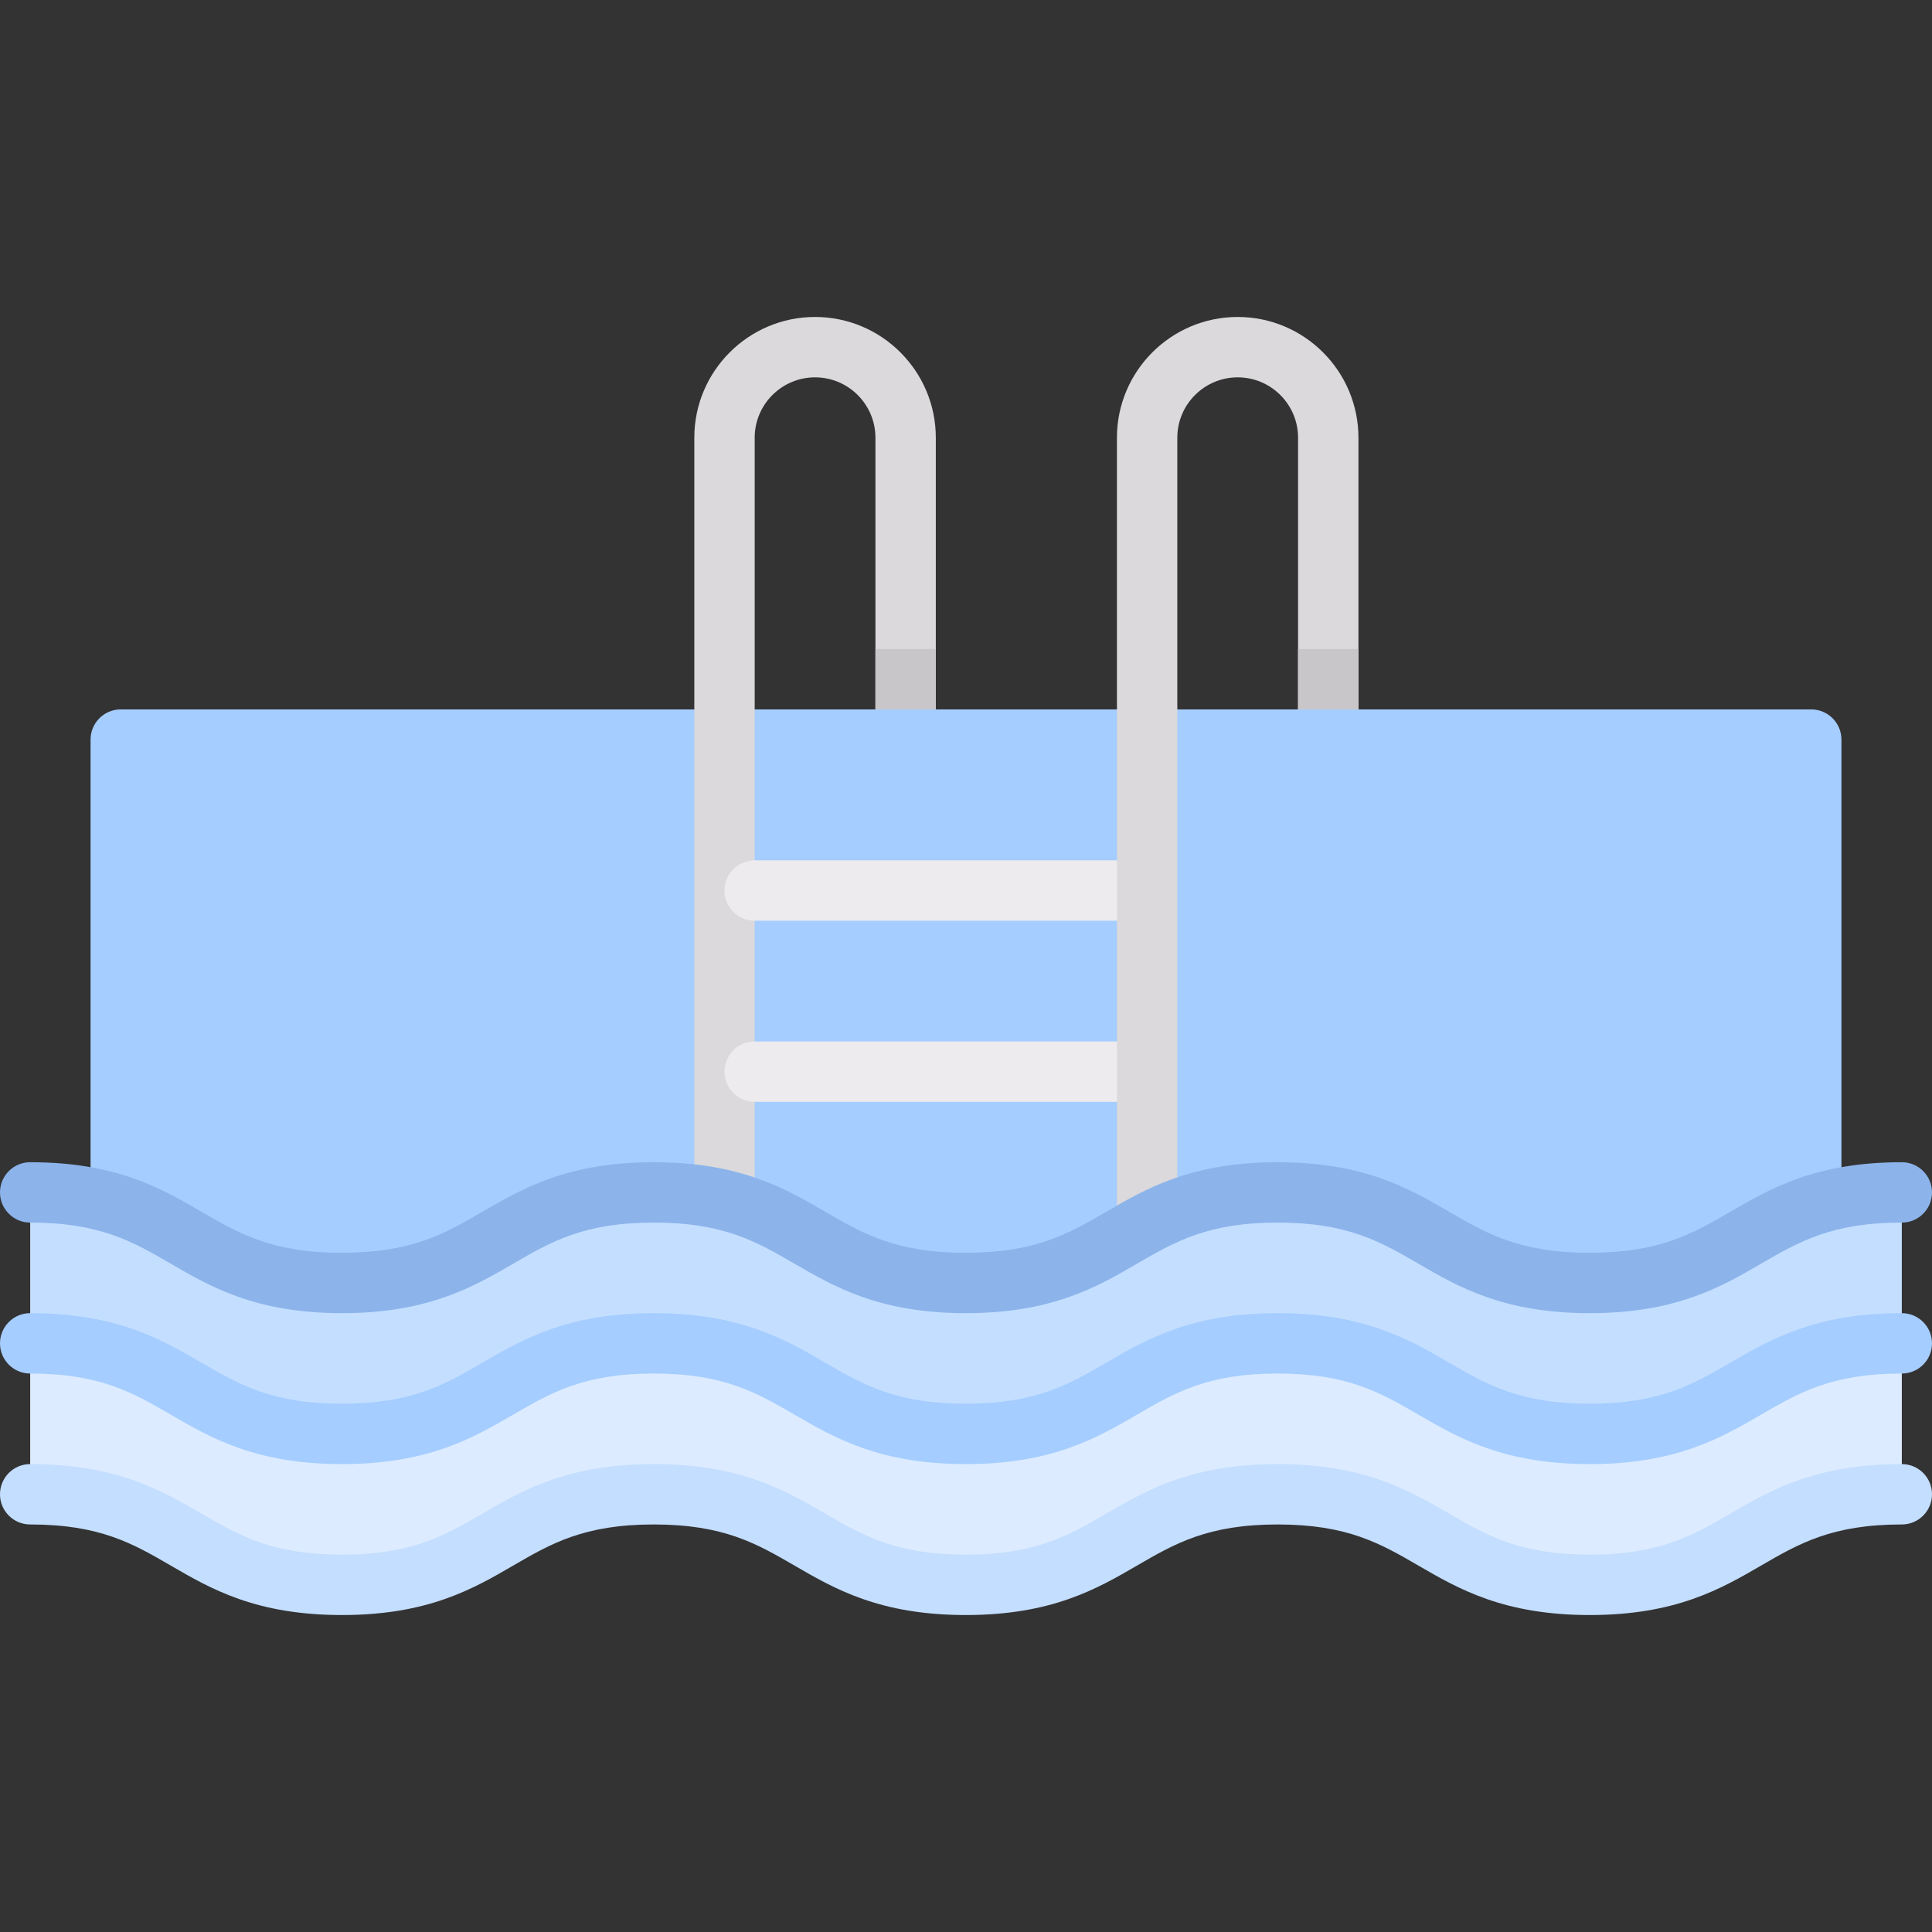 <?xml version="1.0" encoding="iso-8859-1"?>
<!-- Generator: Adobe Illustrator 19.0.0, SVG Export Plug-In . SVG Version: 6.00 Build 0)  -->
<svg version="1.1" id="Capa_1" xmlns="http://www.w3.org/2000/svg" xmlns:xlink="http://www.w3.org/1999/xlink" x="0px" y="0px"
	 viewBox="0 0 512 512" style="enable-background:new 0 0 512 512;" xml:space="preserve">
<rect x="0" y="0" width="512" height="512" fill="#333333" stroke="none"/>
<path style="fill:#A5CDFF;" d="M488,348H24V196c0-4.418,3.582-8,8-8h448c4.418,0,8,3.582,8,8V348z"/>
<path style="fill:#DBD9DC;" d="M216,84c-17.648,0-32,14.355-32,32v216h16V116c0-8.824,7.18-16,16-16s16,7.176,16,16v72h16v-72
	C248,98.355,233.648,84,216,84z"/>
<g>
	<path style="fill:#EDEBED;" d="M200,228c-4.422,0-8,3.582-8,8s3.578,8,8,8h104v-16H200z"/>
	<path style="fill:#EDEBED;" d="M200,276c-4.422,0-8,3.582-8,8s3.578,8,8,8h104v-16H200z"/>
</g>
<path style="fill:#DBD9DC;" d="M328,84c-17.648,0-32,14.355-32,32v216h16V116c0-8.824,7.18-16,16-16s16,7.176,16,16v72h16v-72
	C360,98.355,345.648,84,328,84z"/>
<path style="fill:#C4DEFF;" d="M421.295,340c-41.352,0-41.352-24-82.705-24c-41.324,0-41.324,24-82.648,24
	c-41.337,0-41.337-24-82.674-24c-41.323,0-41.323,24-82.645,24C49.312,340,49.312,316,8,316v40c41.312,0,41.312,24,82.624,24
	c41.322,0,41.322-24,82.645-24c41.337,0,41.337,24,82.674,24c41.324,0,41.324-24,82.648-24c41.353,0,41.353,24,82.705,24
	c41.353,0,41.353-24,82.705-24v-40C462.648,316,462.648,340,421.295,340z"/>
<path style="fill:#DCEBFF;" d="M421.295,380c-41.352,0-41.352-24-82.705-24c-41.324,0-41.324,24-82.648,24
	c-41.337,0-41.337-24-82.674-24c-41.323,0-41.323,24-82.645,24C49.312,380,49.312,356,8,356v40c41.312,0,41.312,24,82.624,24
	c41.322,0,41.322-24,82.645-24c41.337,0,41.337,24,82.674,24c41.324,0,41.324-24,82.648-24c41.353,0,41.353,24,82.705,24
	c41.353,0,41.353-24,82.705-24v-40C462.648,356,462.648,380,421.295,380z"/>
<path style="fill:#A5CDFF;" d="M421.297,388c-22.828,0-34.805-6.949-45.367-13.082C365.836,369.059,357.117,364,338.594,364
	c-18.508,0-27.227,5.059-37.312,10.918C290.727,381.051,278.758,388,255.945,388c-22.82,0-34.789-6.949-45.352-13.082
	C200.5,369.059,191.781,364,173.266,364c-18.508,0-27.219,5.059-37.305,10.918C125.406,381.051,113.438,388,90.625,388
	s-34.773-6.949-45.328-13.082C35.211,369.059,26.5,364,8,364c-4.422,0-8-3.582-8-8s3.578-8,8-8c22.812,0,34.773,6.949,45.328,13.082
	C63.414,366.941,72.125,372,90.625,372c18.508,0,27.219-5.059,37.305-10.918C138.484,354.949,150.453,348,173.266,348
	c22.828,0,34.797,6.949,45.359,13.082C228.719,366.941,237.43,372,255.945,372c18.508,0,27.219-5.059,37.305-10.918
	C303.805,354.949,315.773,348,338.594,348c22.828,0,34.805,6.949,45.367,13.082C394.055,366.941,402.773,372,421.297,372
	s27.242-5.059,37.336-10.918C469.195,354.949,481.172,348,504,348c4.422,0,8,3.582,8,8s-3.578,8-8,8
	c-18.523,0-27.242,5.059-37.336,10.918C456.102,381.051,444.125,388,421.297,388z"/>
<path style="fill:#8CB4EB;" d="M421.297,348c-22.828,0-34.805-6.949-45.367-13.082C365.836,329.059,357.117,324,338.594,324
	c-18.508,0-27.227,5.059-37.312,10.918C290.727,341.051,278.758,348,255.945,348c-22.82,0-34.789-6.949-45.352-13.082
	C200.5,329.059,191.781,324,173.266,324c-18.508,0-27.219,5.059-37.305,10.918C125.406,341.051,113.438,348,90.625,348
	s-34.773-6.949-45.328-13.082C35.211,329.059,26.5,324,8,324c-4.422,0-8-3.582-8-8s3.578-8,8-8c22.812,0,34.773,6.949,45.328,13.082
	C63.414,326.941,72.125,332,90.625,332c18.508,0,27.219-5.059,37.305-10.918C138.484,314.949,150.453,308,173.266,308
	c22.828,0,34.797,6.949,45.359,13.082C228.719,326.941,237.43,332,255.945,332c18.508,0,27.219-5.059,37.305-10.918
	C303.805,314.949,315.773,308,338.594,308c22.828,0,34.805,6.949,45.367,13.082C394.055,326.941,402.773,332,421.297,332
	s27.242-5.059,37.336-10.918C469.195,314.949,481.172,308,504,308c4.422,0,8,3.582,8,8s-3.578,8-8,8
	c-18.523,0-27.242,5.059-37.336,10.918C456.102,341.051,444.125,348,421.297,348z"/>
<path style="fill:#C4DEFF;" d="M421.297,428c-22.828,0-34.805-6.949-45.367-13.082C365.836,409.059,357.117,404,338.594,404
	c-18.508,0-27.227,5.059-37.312,10.918C290.727,421.051,278.758,428,255.945,428c-22.82,0-34.789-6.949-45.352-13.082
	C200.5,409.059,191.781,404,173.266,404c-18.508,0-27.219,5.059-37.305,10.918C125.406,421.051,113.438,428,90.625,428
	s-34.773-6.949-45.328-13.082C35.211,409.059,26.5,404,8,404c-4.422,0-8-3.582-8-8s3.578-8,8-8c22.812,0,34.773,6.949,45.328,13.082
	C63.414,406.941,72.125,412,90.625,412c18.508,0,27.219-5.059,37.305-10.918C138.484,394.949,150.453,388,173.266,388
	c22.828,0,34.797,6.949,45.359,13.082C228.719,406.941,237.43,412,255.945,412c18.508,0,27.219-5.059,37.305-10.918
	C303.805,394.949,315.773,388,338.594,388c22.828,0,34.805,6.949,45.367,13.082C394.055,406.941,402.773,412,421.297,412
	s27.242-5.059,37.336-10.918C469.195,394.949,481.172,388,504,388c4.422,0,8,3.582,8,8s-3.578,8-8,8
	c-18.523,0-27.242,5.059-37.336,10.918C456.102,421.051,444.125,428,421.297,428z"/>
<g>
	<rect x="232" y="172" style="fill:#C9C6CA;" width="16" height="16"/>
	<rect x="344" y="172" style="fill:#C9C6CA;" width="16" height="16"/>
</g>
<g>
</g>
<g>
</g>
<g>
</g>
<g>
</g>
<g>
</g>
<g>
</g>
<g>
</g>
<g>
</g>
<g>
</g>
<g>
</g>
<g>
</g>
<g>
</g>
<g>
</g>
<g>
</g>
<g>
</g>
</svg>
